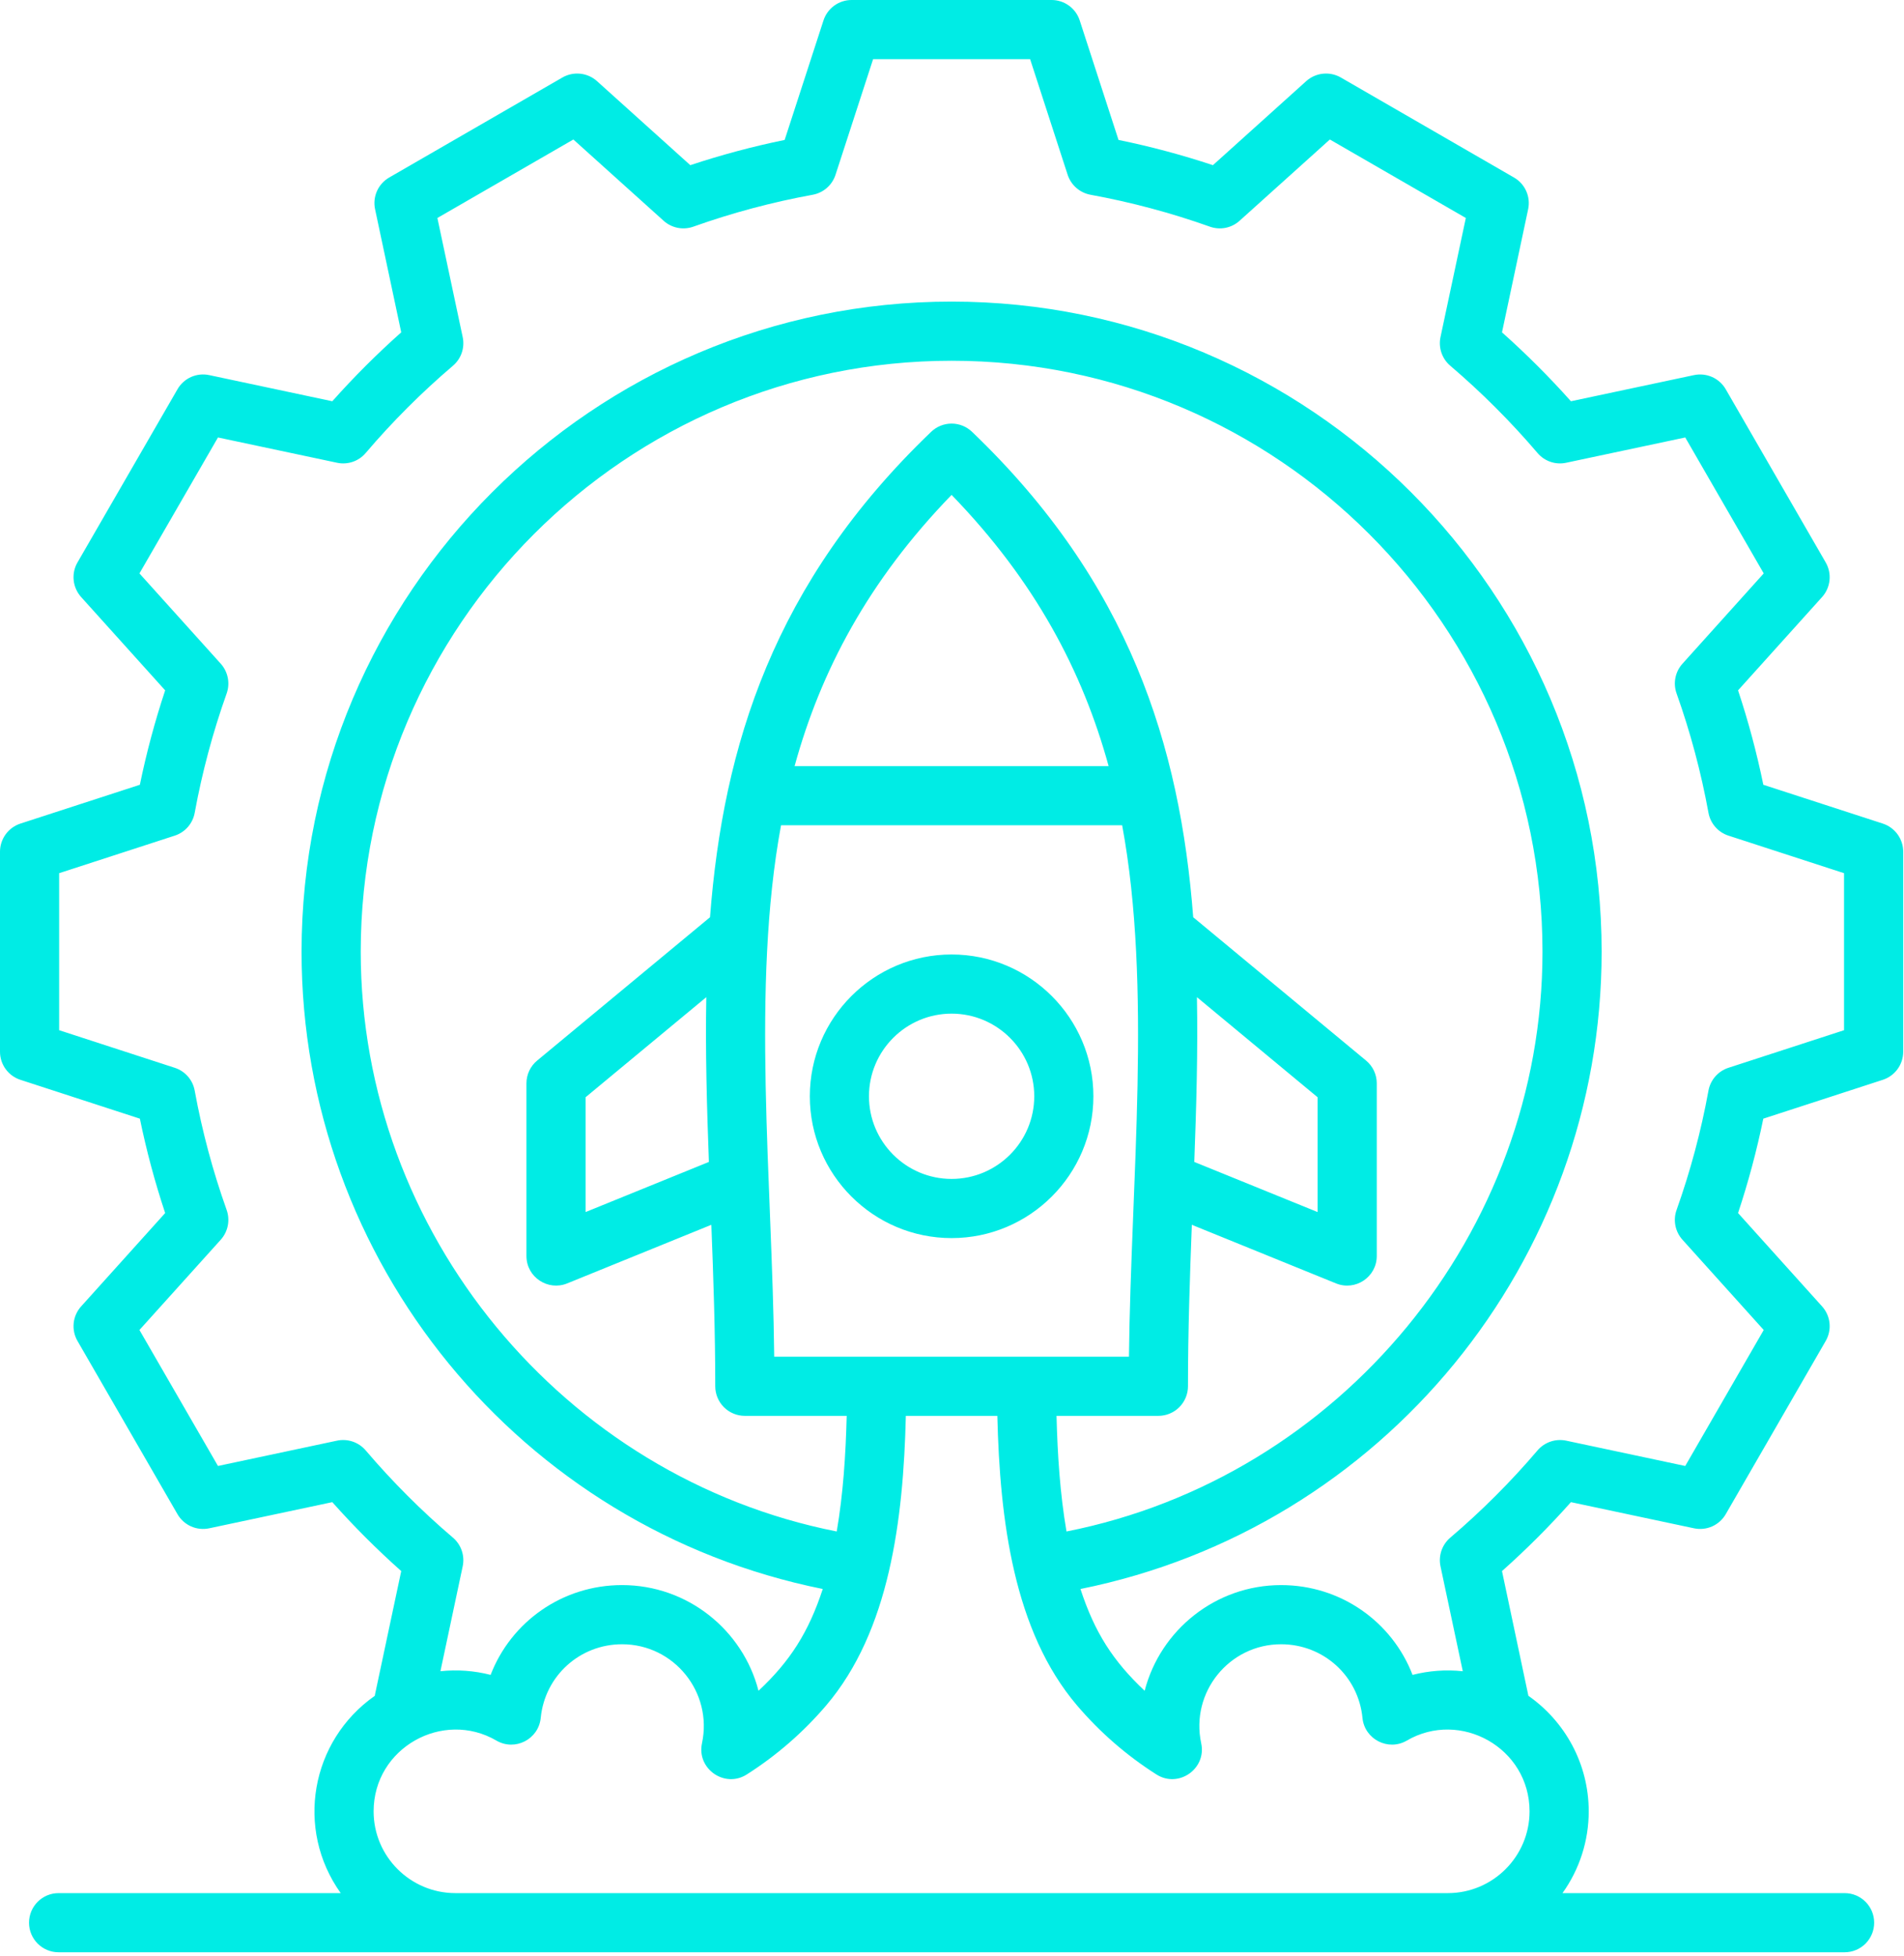 <svg width="443" height="455" viewBox="0 0 443 455" fill="none" xmlns="http://www.w3.org/2000/svg">
<path fill-rule="evenodd" clip-rule="evenodd" d="M221.403 274.27C210.809 274.27 202.181 265.645 202.181 255.039C202.181 244.441 210.809 235.816 221.403 235.816C232.009 235.816 240.637 244.441 240.637 255.039C240.638 265.645 232.01 274.27 221.403 274.27ZM221.403 222.054C203.219 222.054 188.421 236.854 188.421 255.041C188.421 273.236 203.219 288.034 221.403 288.034C239.6 288.034 254.397 273.236 254.397 255.041C254.397 236.854 239.6 222.054 221.403 222.054ZM429.052 239.671V203.142L402.164 194.408C400.98 194.026 399.922 193.33 399.102 192.394C398.283 191.459 397.732 190.319 397.508 189.095C395.787 179.652 393.305 170.364 390.086 161.322C389.67 160.154 389.578 158.895 389.818 157.678C390.059 156.462 390.624 155.333 391.454 154.411L410.363 133.401L392.103 101.773L364.403 107.654C363.19 107.915 361.929 107.843 360.755 107.444C359.581 107.045 358.537 106.334 357.734 105.388C351.512 98.094 344.721 91.305 337.427 85.082C336.483 84.278 335.774 83.234 335.375 82.059C334.976 80.885 334.902 79.625 335.16 78.412L341.052 50.712L309.415 32.453L288.407 51.364C287.486 52.196 286.357 52.763 285.14 53.004C283.922 53.244 282.662 53.15 281.495 52.73C272.451 49.514 263.162 47.032 253.72 45.307C252.499 45.082 251.361 44.532 250.426 43.714C249.491 42.897 248.794 41.843 248.408 40.663L239.675 13.761H203.144L194.399 40.663C194.016 41.843 193.321 42.897 192.388 43.714C191.455 44.532 190.319 45.082 189.099 45.307C179.656 47.028 170.367 49.511 161.324 52.73C160.155 53.147 158.895 53.24 157.677 53C156.459 52.76 155.329 52.194 154.406 51.364L133.404 32.453L101.766 50.712L107.652 78.412C107.912 79.624 107.839 80.884 107.441 82.058C107.043 83.233 106.334 84.278 105.391 85.082C98.091 91.299 91.301 98.089 85.084 105.388C84.281 106.333 83.237 107.042 82.063 107.441C80.889 107.84 79.628 107.914 78.416 107.654L50.716 101.773L32.444 133.401L51.365 154.411C52.193 155.336 52.757 156.466 52.997 157.684C53.238 158.901 53.147 160.161 52.734 161.331C49.515 170.371 47.029 179.655 45.3 189.094C45.078 190.317 44.529 191.457 43.711 192.392C42.893 193.328 41.837 194.024 40.655 194.407L13.761 203.141V239.67L40.655 248.414C43.061 249.192 44.853 251.229 45.3 253.728C47.026 263.167 49.512 272.452 52.734 281.49C53.148 282.661 53.239 283.92 52.998 285.138C52.757 286.355 52.193 287.485 51.365 288.41L32.444 309.412L50.716 341.048L78.416 335.159C79.628 334.904 80.887 334.979 82.061 335.378C83.234 335.776 84.278 336.483 85.084 337.424C91.302 344.723 98.092 351.513 105.391 357.73C106.334 358.536 107.041 359.58 107.439 360.755C107.837 361.929 107.911 363.188 107.652 364.401L102.474 388.797C106.386 388.382 110.342 388.67 114.152 389.649C118.913 377.3 130.841 368.759 144.734 368.759C159.985 368.759 172.84 379.225 176.481 393.348C183.81 386.497 188.136 379.739 191.431 369.667C121.055 355.493 70.165 293.419 70.165 221.41C70.165 138.015 138.008 70.165 221.403 70.165C304.799 70.165 372.648 138.016 372.648 221.41C372.648 293.406 321.754 355.494 251.388 369.669C254.703 379.807 258.983 386.442 266.325 393.35C269.979 379.227 282.834 368.761 298.072 368.761C311.966 368.761 323.893 377.302 328.654 389.651C332.469 388.673 336.428 388.384 340.344 388.8L335.159 364.403C334.902 363.19 334.977 361.93 335.376 360.756C335.775 359.582 336.483 358.537 337.426 357.732C344.725 351.515 351.516 344.725 357.733 337.426C358.539 336.485 359.583 335.778 360.757 335.379C361.93 334.981 363.189 334.905 364.402 335.161L392.102 341.05L410.362 309.414L391.453 288.412C390.622 287.489 390.057 286.358 389.816 285.14C389.575 283.922 389.668 282.662 390.085 281.493C393.304 272.45 395.787 263.161 397.507 253.718C397.73 252.497 398.28 251.36 399.098 250.426C399.916 249.493 400.971 248.798 402.151 248.415L429.052 239.671ZM245.821 329.389C246.042 338.397 246.645 347.6 248.141 356.29C311.717 343.721 358.888 286.86 358.888 221.41C358.888 145.606 297.215 83.927 221.404 83.927C145.605 83.927 83.931 145.605 83.931 221.41C83.931 286.859 131.097 343.72 194.679 356.29C196.175 347.601 196.778 338.397 196.998 329.389H173.3C172.396 329.39 171.501 329.212 170.665 328.866C169.83 328.521 169.071 328.014 168.432 327.375C167.793 326.736 167.286 325.977 166.94 325.142C166.594 324.307 166.416 323.412 166.416 322.508C166.416 309.744 165.987 297.182 165.506 284.941L131.961 298.577C127.501 300.397 122.486 297.135 122.486 292.2V252.029C122.486 249.984 123.402 248.037 124.979 246.735L165.198 213.39C168.26 173.469 180.043 135.528 216.649 100.461C217.928 99.232 219.633 98.546 221.407 98.546C223.18 98.546 224.885 99.232 226.165 100.461C262.777 135.528 274.56 173.469 277.622 213.39L317.841 246.735C318.62 247.38 319.247 248.189 319.677 249.104C320.107 250.019 320.329 251.018 320.329 252.029V292.2C320.329 297.087 315.371 300.407 310.854 298.577L277.303 284.941C276.833 297.182 276.404 309.744 276.404 322.508C276.403 324.333 275.677 326.083 274.387 327.373C273.096 328.663 271.346 329.388 269.521 329.389H245.821ZM184.878 178.223C190.943 156.166 201.955 135.201 221.403 115.133C240.857 135.2 251.875 156.165 257.94 178.223H184.878ZM278.485 231.982L306.562 255.269V281.978L277.871 270.316C278.357 257.38 278.723 244.59 278.485 231.982ZM164.937 270.316L136.245 281.978V255.269L164.334 231.982C164.096 244.59 164.462 257.38 164.937 270.316ZM180.135 315.624H262.672C263.125 274.717 268.058 229.62 261.089 191.988H181.724C174.754 229.581 179.682 274.728 180.135 315.624ZM336.859 440.421H105.959C95.465 440.421 86.928 431.886 86.928 421.4C86.928 406.61 103.064 397.679 115.504 404.939C119.821 407.458 125.316 404.639 125.808 399.664C126.77 389.892 134.9 382.524 144.734 382.524C156.853 382.524 165.862 393.731 163.33 405.562C162.058 411.506 168.617 416.092 173.755 412.813C180.674 408.412 186.897 403.003 192.218 396.765C206.952 379.461 210.182 353.604 210.762 329.39H232.049C232.623 353.594 235.853 379.46 250.598 396.765C255.917 403.006 262.14 408.415 269.061 412.813C274.186 416.084 280.762 411.518 279.481 405.562C276.935 393.723 285.969 382.524 298.072 382.524C307.913 382.524 316.047 389.893 317.005 399.664C317.489 404.634 322.998 407.46 327.314 404.939C339.748 397.68 355.879 406.609 355.879 421.4C355.879 431.886 347.343 440.421 336.859 440.421ZM438.062 191.6L410.27 182.571C408.745 175.14 406.782 167.805 404.39 160.606L423.943 138.895C424.915 137.815 425.519 136.454 425.67 135.009C425.821 133.564 425.511 132.108 424.784 130.85L401.526 90.561C400.799 89.301 399.692 88.305 398.364 87.713C397.036 87.121 395.555 86.965 394.132 87.267L365.505 93.35C360.471 87.702 355.116 82.35 349.466 77.32L355.548 48.683C355.853 47.262 355.698 45.781 355.106 44.454C354.514 43.127 353.516 42.022 352.255 41.299L311.966 18.03C310.706 17.305 309.25 16.997 307.805 17.148C306.359 17.3 304.999 17.904 303.917 18.874L282.207 38.427C275.008 36.036 267.674 34.076 260.242 32.556L251.214 4.752C250.766 3.371 249.891 2.167 248.716 1.313C247.541 0.459 246.126 -0.001 244.674 1.30368e-06H198.145C196.692 -0.001 195.276 0.458 194.099 1.312C192.923 2.166 192.048 3.37 191.599 4.752L182.564 32.556C175.137 34.078 167.806 36.038 160.61 38.427L138.9 18.874C137.819 17.904 136.458 17.3 135.013 17.149C133.568 16.997 132.112 17.305 130.852 18.03L90.552 41.299C89.294 42.024 88.298 43.129 87.708 44.456C87.118 45.783 86.965 47.263 87.27 48.683L93.353 77.32C87.7 82.347 82.344 87.699 77.314 93.35L48.686 87.267C47.264 86.962 45.781 87.116 44.452 87.708C43.123 88.3 42.017 89.299 41.293 90.561L18.029 130.85C16.532 133.427 16.887 136.675 18.875 138.895L38.429 160.606C36.036 167.805 34.07 175.14 32.543 182.571L4.755 191.6C3.374 192.05 2.171 192.925 1.317 194.1C0.463 195.275 0.002 196.69 7.18272e-07 198.143V244.67C-0.001 246.124 0.459 247.54 1.314 248.716C2.168 249.891 3.373 250.766 4.755 251.214L32.543 260.25C34.07 267.678 36.035 275.011 38.429 282.207L18.875 303.927C17.903 305.005 17.297 306.364 17.145 307.808C16.993 309.252 17.302 310.707 18.029 311.964L41.293 352.261C42.02 353.52 43.127 354.516 44.455 355.106C45.784 355.696 47.265 355.85 48.686 355.546L77.314 349.465C82.345 355.117 87.7 360.471 93.353 365.501L87.27 394.13C87.242 394.259 87.229 394.389 87.212 394.515C72.274 404.977 68.626 425.51 79.274 440.421H13.633C9.829 440.421 6.756 443.505 6.756 447.303C6.756 451.101 9.829 454.184 13.633 454.184H429.184C431.008 454.183 432.758 453.457 434.047 452.167C435.337 450.877 436.061 449.127 436.061 447.303C436.061 443.504 432.982 440.421 429.184 440.421H363.538C367.514 434.876 369.65 428.223 369.645 421.4C369.645 410.289 364.083 400.452 355.607 394.515L349.466 365.501C355.12 360.473 360.475 355.118 365.505 349.465L394.132 355.546C395.554 355.85 397.035 355.696 398.363 355.106C399.691 354.515 400.799 353.52 401.526 352.261L424.784 311.964C425.511 310.707 425.821 309.253 425.67 307.809C425.519 306.365 424.915 305.006 423.943 303.927L404.39 282.207C406.779 275.01 408.741 267.678 410.265 260.25L438.063 251.214C439.445 250.765 440.65 249.891 441.504 248.715C442.358 247.54 442.818 246.124 442.818 244.67V198.143C442.816 196.69 442.355 195.275 441.501 194.1C440.647 192.925 439.443 192.05 438.062 191.6Z" fill="#00ECE5"/>
</svg>
